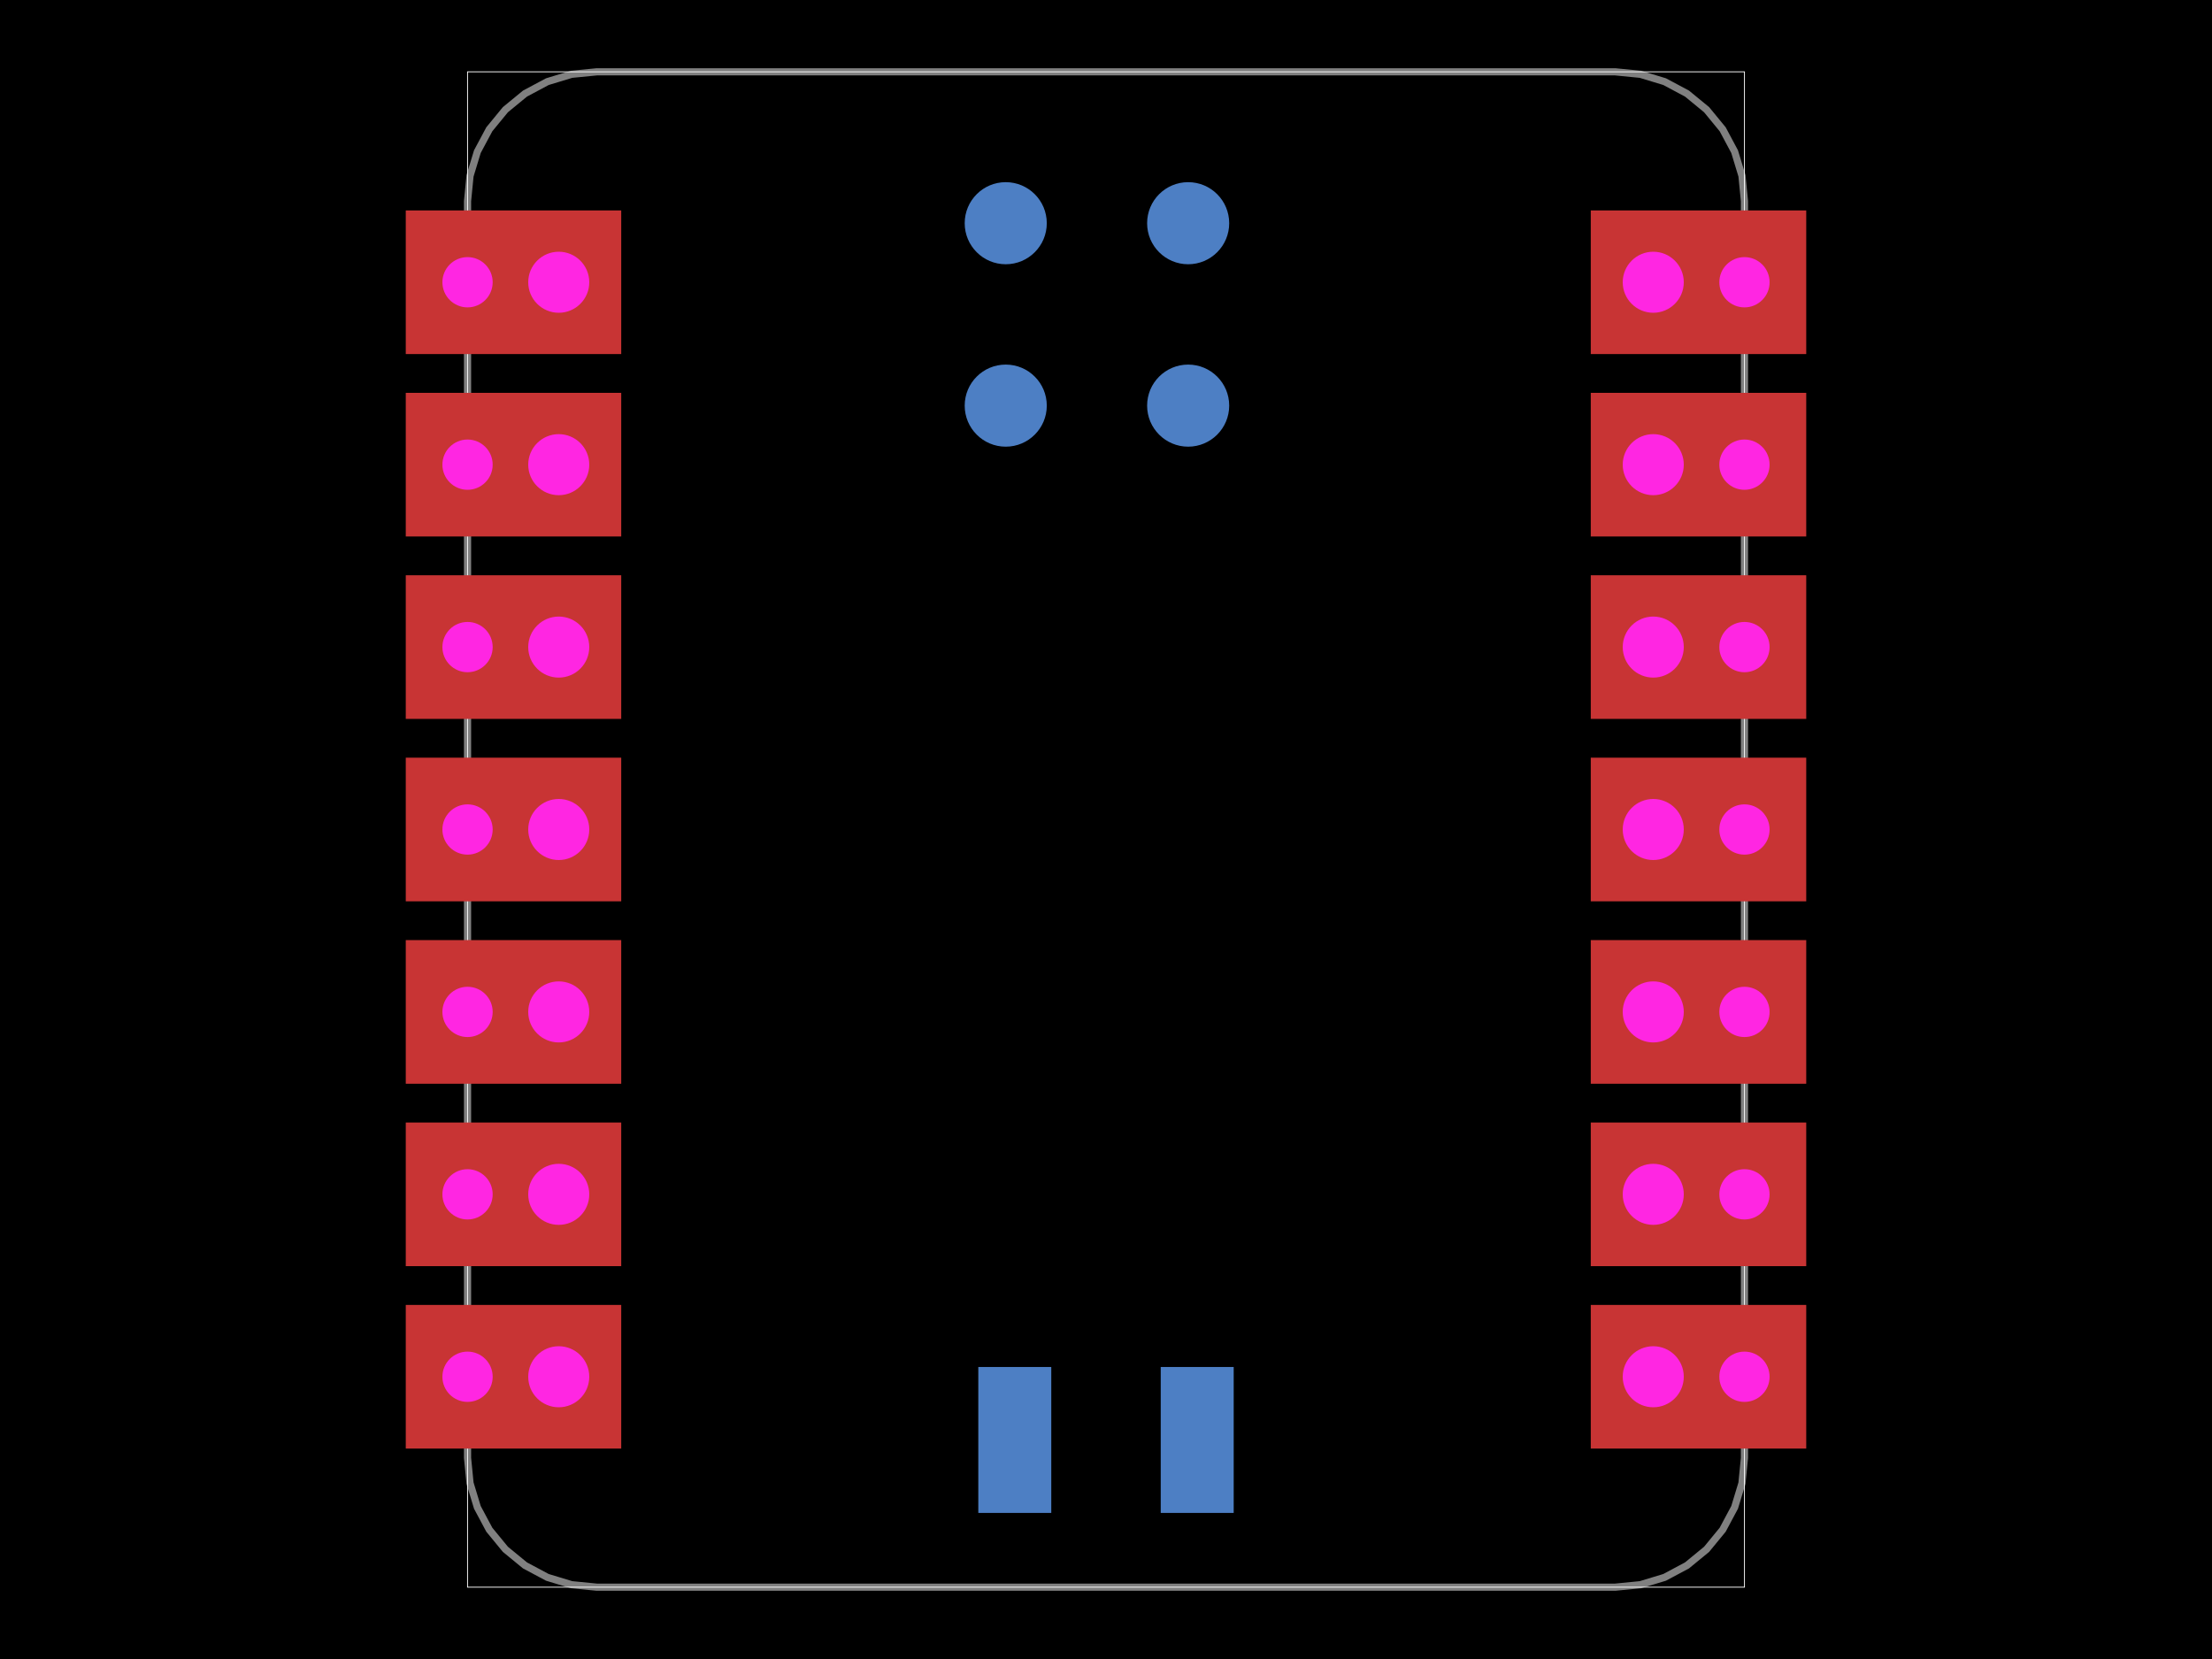 <svg xmlns="http://www.w3.org/2000/svg" width="800" height="600" data-software-used-string="@tscircuit/core@0.0.792"><style></style><rect class="boundary" x="0" y="0" fill="#000" width="800" height="600" data-type="pcb_background" data-pcb-layer="global"/><rect class="pcb-boundary" fill="none" stroke="#fff" stroke-width="0.3" x="169.091" y="25.974" width="461.818" height="548.052" data-type="pcb_boundary" data-pcb-layer="global"/><circle class="pcb-pad" fill="rgb(77, 127, 196)" cx="363.74" cy="80.727" r="14.844" data-type="pcb_smtpad" data-pcb-layer="bottom"/><circle class="pcb-pad" fill="rgb(77, 127, 196)" cx="429.714" cy="80.727" r="14.844" data-type="pcb_smtpad" data-pcb-layer="bottom"/><circle class="pcb-pad" fill="rgb(77, 127, 196)" cx="363.74" cy="146.701" r="14.844" data-type="pcb_smtpad" data-pcb-layer="bottom"/><circle class="pcb-pad" fill="rgb(77, 127, 196)" cx="429.714" cy="146.701" r="14.844" data-type="pcb_smtpad" data-pcb-layer="bottom"/><rect class="pcb-pad" fill="rgb(77, 127, 196)" x="419.792" y="494.39" width="26.39" height="52.779" data-type="pcb_smtpad" data-pcb-layer="bottom"/><rect class="pcb-pad" fill="rgb(77, 127, 196)" x="353.818" y="494.39" width="26.39" height="52.779" data-type="pcb_smtpad" data-pcb-layer="bottom"/><path class="pcb-board" d="M 400 25.974 L 584.156 25.974 L 593.277 26.872 L 602.048 29.533 L 610.131 33.853 L 617.215 39.668 L 623.03 46.753 L 627.35 54.836 L 630.011 63.606 L 630.909 72.727 L 630.909 527.273 L 630.011 536.394 L 627.35 545.164 L 623.03 553.247 L 617.215 560.332 L 610.131 566.147 L 602.048 570.467 L 593.277 573.128 L 584.156 574.026 L 215.844 574.026 L 206.723 573.128 L 197.952 570.467 L 189.869 566.147 L 182.785 560.332 L 176.97 553.247 L 172.65 545.164 L 169.989 536.394 L 169.091 527.273 L 169.091 72.727 L 169.989 63.606 L 172.65 54.836 L 176.97 46.753 L 182.785 39.668 L 189.869 33.853 L 197.952 29.533 L 206.723 26.872 L 215.844 25.974 L 400 25.974 Z" fill="none" stroke="rgba(255, 255, 255, 0.5)" stroke-width="2.597" data-type="pcb_board" data-pcb-layer="board"/><g data-type="pcb_plated_hole" data-pcb-layer="through"><rect class="pcb-hole-outer-pad" fill="rgb(200, 52, 52)" x="146.753" y="76.104" width="77.922" height="51.948" data-type="pcb_plated_hole" data-pcb-layer="top"/><circle class="pcb-hole-inner" fill="#FF26E2" cx="202.078" cy="102.078" r="11.039" data-type="pcb_plated_hole_drill" data-pcb-layer="drill"/></g><g data-type="pcb_plated_hole" data-pcb-layer="through"><rect class="pcb-hole-outer-pad" fill="rgb(200, 52, 52)" x="146.753" y="142.078" width="77.922" height="51.948" data-type="pcb_plated_hole" data-pcb-layer="top"/><circle class="pcb-hole-inner" fill="#FF26E2" cx="202.078" cy="168.052" r="11.039" data-type="pcb_plated_hole_drill" data-pcb-layer="drill"/></g><g data-type="pcb_plated_hole" data-pcb-layer="through"><rect class="pcb-hole-outer-pad" fill="rgb(200, 52, 52)" x="146.753" y="208.052" width="77.922" height="51.948" data-type="pcb_plated_hole" data-pcb-layer="top"/><circle class="pcb-hole-inner" fill="#FF26E2" cx="202.078" cy="234.026" r="11.039" data-type="pcb_plated_hole_drill" data-pcb-layer="drill"/></g><g data-type="pcb_plated_hole" data-pcb-layer="through"><rect class="pcb-hole-outer-pad" fill="rgb(200, 52, 52)" x="146.753" y="274.026" width="77.922" height="51.948" data-type="pcb_plated_hole" data-pcb-layer="top"/><circle class="pcb-hole-inner" fill="#FF26E2" cx="202.078" cy="300" r="11.039" data-type="pcb_plated_hole_drill" data-pcb-layer="drill"/></g><g data-type="pcb_plated_hole" data-pcb-layer="through"><rect class="pcb-hole-outer-pad" fill="rgb(200, 52, 52)" x="146.753" y="340" width="77.922" height="51.948" data-type="pcb_plated_hole" data-pcb-layer="top"/><circle class="pcb-hole-inner" fill="#FF26E2" cx="202.078" cy="365.974" r="11.039" data-type="pcb_plated_hole_drill" data-pcb-layer="drill"/></g><g data-type="pcb_plated_hole" data-pcb-layer="through"><rect class="pcb-hole-outer-pad" fill="rgb(200, 52, 52)" x="146.753" y="405.974" width="77.922" height="51.948" data-type="pcb_plated_hole" data-pcb-layer="top"/><circle class="pcb-hole-inner" fill="#FF26E2" cx="202.078" cy="431.948" r="11.039" data-type="pcb_plated_hole_drill" data-pcb-layer="drill"/></g><g data-type="pcb_plated_hole" data-pcb-layer="through"><rect class="pcb-hole-outer-pad" fill="rgb(200, 52, 52)" x="146.753" y="471.948" width="77.922" height="51.948" data-type="pcb_plated_hole" data-pcb-layer="top"/><circle class="pcb-hole-inner" fill="#FF26E2" cx="202.078" cy="497.922" r="11.039" data-type="pcb_plated_hole_drill" data-pcb-layer="drill"/></g><g data-type="pcb_plated_hole" data-pcb-layer="through"><rect class="pcb-hole-outer-pad" fill="rgb(200, 52, 52)" x="575.325" y="76.104" width="77.922" height="51.948" data-type="pcb_plated_hole" data-pcb-layer="top"/><circle class="pcb-hole-inner" fill="#FF26E2" cx="597.922" cy="102.078" r="11.039" data-type="pcb_plated_hole_drill" data-pcb-layer="drill"/></g><g data-type="pcb_plated_hole" data-pcb-layer="through"><rect class="pcb-hole-outer-pad" fill="rgb(200, 52, 52)" x="575.325" y="142.078" width="77.922" height="51.948" data-type="pcb_plated_hole" data-pcb-layer="top"/><circle class="pcb-hole-inner" fill="#FF26E2" cx="597.922" cy="168.052" r="11.039" data-type="pcb_plated_hole_drill" data-pcb-layer="drill"/></g><g data-type="pcb_plated_hole" data-pcb-layer="through"><rect class="pcb-hole-outer-pad" fill="rgb(200, 52, 52)" x="575.325" y="208.052" width="77.922" height="51.948" data-type="pcb_plated_hole" data-pcb-layer="top"/><circle class="pcb-hole-inner" fill="#FF26E2" cx="597.922" cy="234.026" r="11.039" data-type="pcb_plated_hole_drill" data-pcb-layer="drill"/></g><g data-type="pcb_plated_hole" data-pcb-layer="through"><rect class="pcb-hole-outer-pad" fill="rgb(200, 52, 52)" x="575.325" y="274.026" width="77.922" height="51.948" data-type="pcb_plated_hole" data-pcb-layer="top"/><circle class="pcb-hole-inner" fill="#FF26E2" cx="597.922" cy="300" r="11.039" data-type="pcb_plated_hole_drill" data-pcb-layer="drill"/></g><g data-type="pcb_plated_hole" data-pcb-layer="through"><rect class="pcb-hole-outer-pad" fill="rgb(200, 52, 52)" x="575.325" y="340" width="77.922" height="51.948" data-type="pcb_plated_hole" data-pcb-layer="top"/><circle class="pcb-hole-inner" fill="#FF26E2" cx="597.922" cy="365.974" r="11.039" data-type="pcb_plated_hole_drill" data-pcb-layer="drill"/></g><g data-type="pcb_plated_hole" data-pcb-layer="through"><rect class="pcb-hole-outer-pad" fill="rgb(200, 52, 52)" x="575.325" y="405.974" width="77.922" height="51.948" data-type="pcb_plated_hole" data-pcb-layer="top"/><circle class="pcb-hole-inner" fill="#FF26E2" cx="597.922" cy="431.948" r="11.039" data-type="pcb_plated_hole_drill" data-pcb-layer="drill"/></g><g data-type="pcb_plated_hole" data-pcb-layer="through"><rect class="pcb-hole-outer-pad" fill="rgb(200, 52, 52)" x="575.325" y="471.948" width="77.922" height="51.948" data-type="pcb_plated_hole" data-pcb-layer="top"/><circle class="pcb-hole-inner" fill="#FF26E2" cx="597.922" cy="497.922" r="11.039" data-type="pcb_plated_hole_drill" data-pcb-layer="drill"/></g><circle class="pcb-hole" cx="169.091" cy="102.078" r="9.091" fill="#FF26E2" data-type="pcb_hole" data-pcb-layer="drill"/><circle class="pcb-hole" cx="169.091" cy="168.052" r="9.091" fill="#FF26E2" data-type="pcb_hole" data-pcb-layer="drill"/><circle class="pcb-hole" cx="169.091" cy="234.026" r="9.091" fill="#FF26E2" data-type="pcb_hole" data-pcb-layer="drill"/><circle class="pcb-hole" cx="169.091" cy="300" r="9.091" fill="#FF26E2" data-type="pcb_hole" data-pcb-layer="drill"/><circle class="pcb-hole" cx="169.091" cy="365.974" r="9.091" fill="#FF26E2" data-type="pcb_hole" data-pcb-layer="drill"/><circle class="pcb-hole" cx="169.091" cy="431.948" r="9.091" fill="#FF26E2" data-type="pcb_hole" data-pcb-layer="drill"/><circle class="pcb-hole" cx="169.091" cy="497.922" r="9.091" fill="#FF26E2" data-type="pcb_hole" data-pcb-layer="drill"/><circle class="pcb-hole" cx="630.909" cy="102.078" r="9.091" fill="#FF26E2" data-type="pcb_hole" data-pcb-layer="drill"/><circle class="pcb-hole" cx="630.909" cy="168.052" r="9.091" fill="#FF26E2" data-type="pcb_hole" data-pcb-layer="drill"/><circle class="pcb-hole" cx="630.909" cy="234.026" r="9.091" fill="#FF26E2" data-type="pcb_hole" data-pcb-layer="drill"/><circle class="pcb-hole" cx="630.909" cy="300" r="9.091" fill="#FF26E2" data-type="pcb_hole" data-pcb-layer="drill"/><circle class="pcb-hole" cx="630.909" cy="365.974" r="9.091" fill="#FF26E2" data-type="pcb_hole" data-pcb-layer="drill"/><circle class="pcb-hole" cx="630.909" cy="431.948" r="9.091" fill="#FF26E2" data-type="pcb_hole" data-pcb-layer="drill"/><circle class="pcb-hole" cx="630.909" cy="497.922" r="9.091" fill="#FF26E2" data-type="pcb_hole" data-pcb-layer="drill"/></svg>